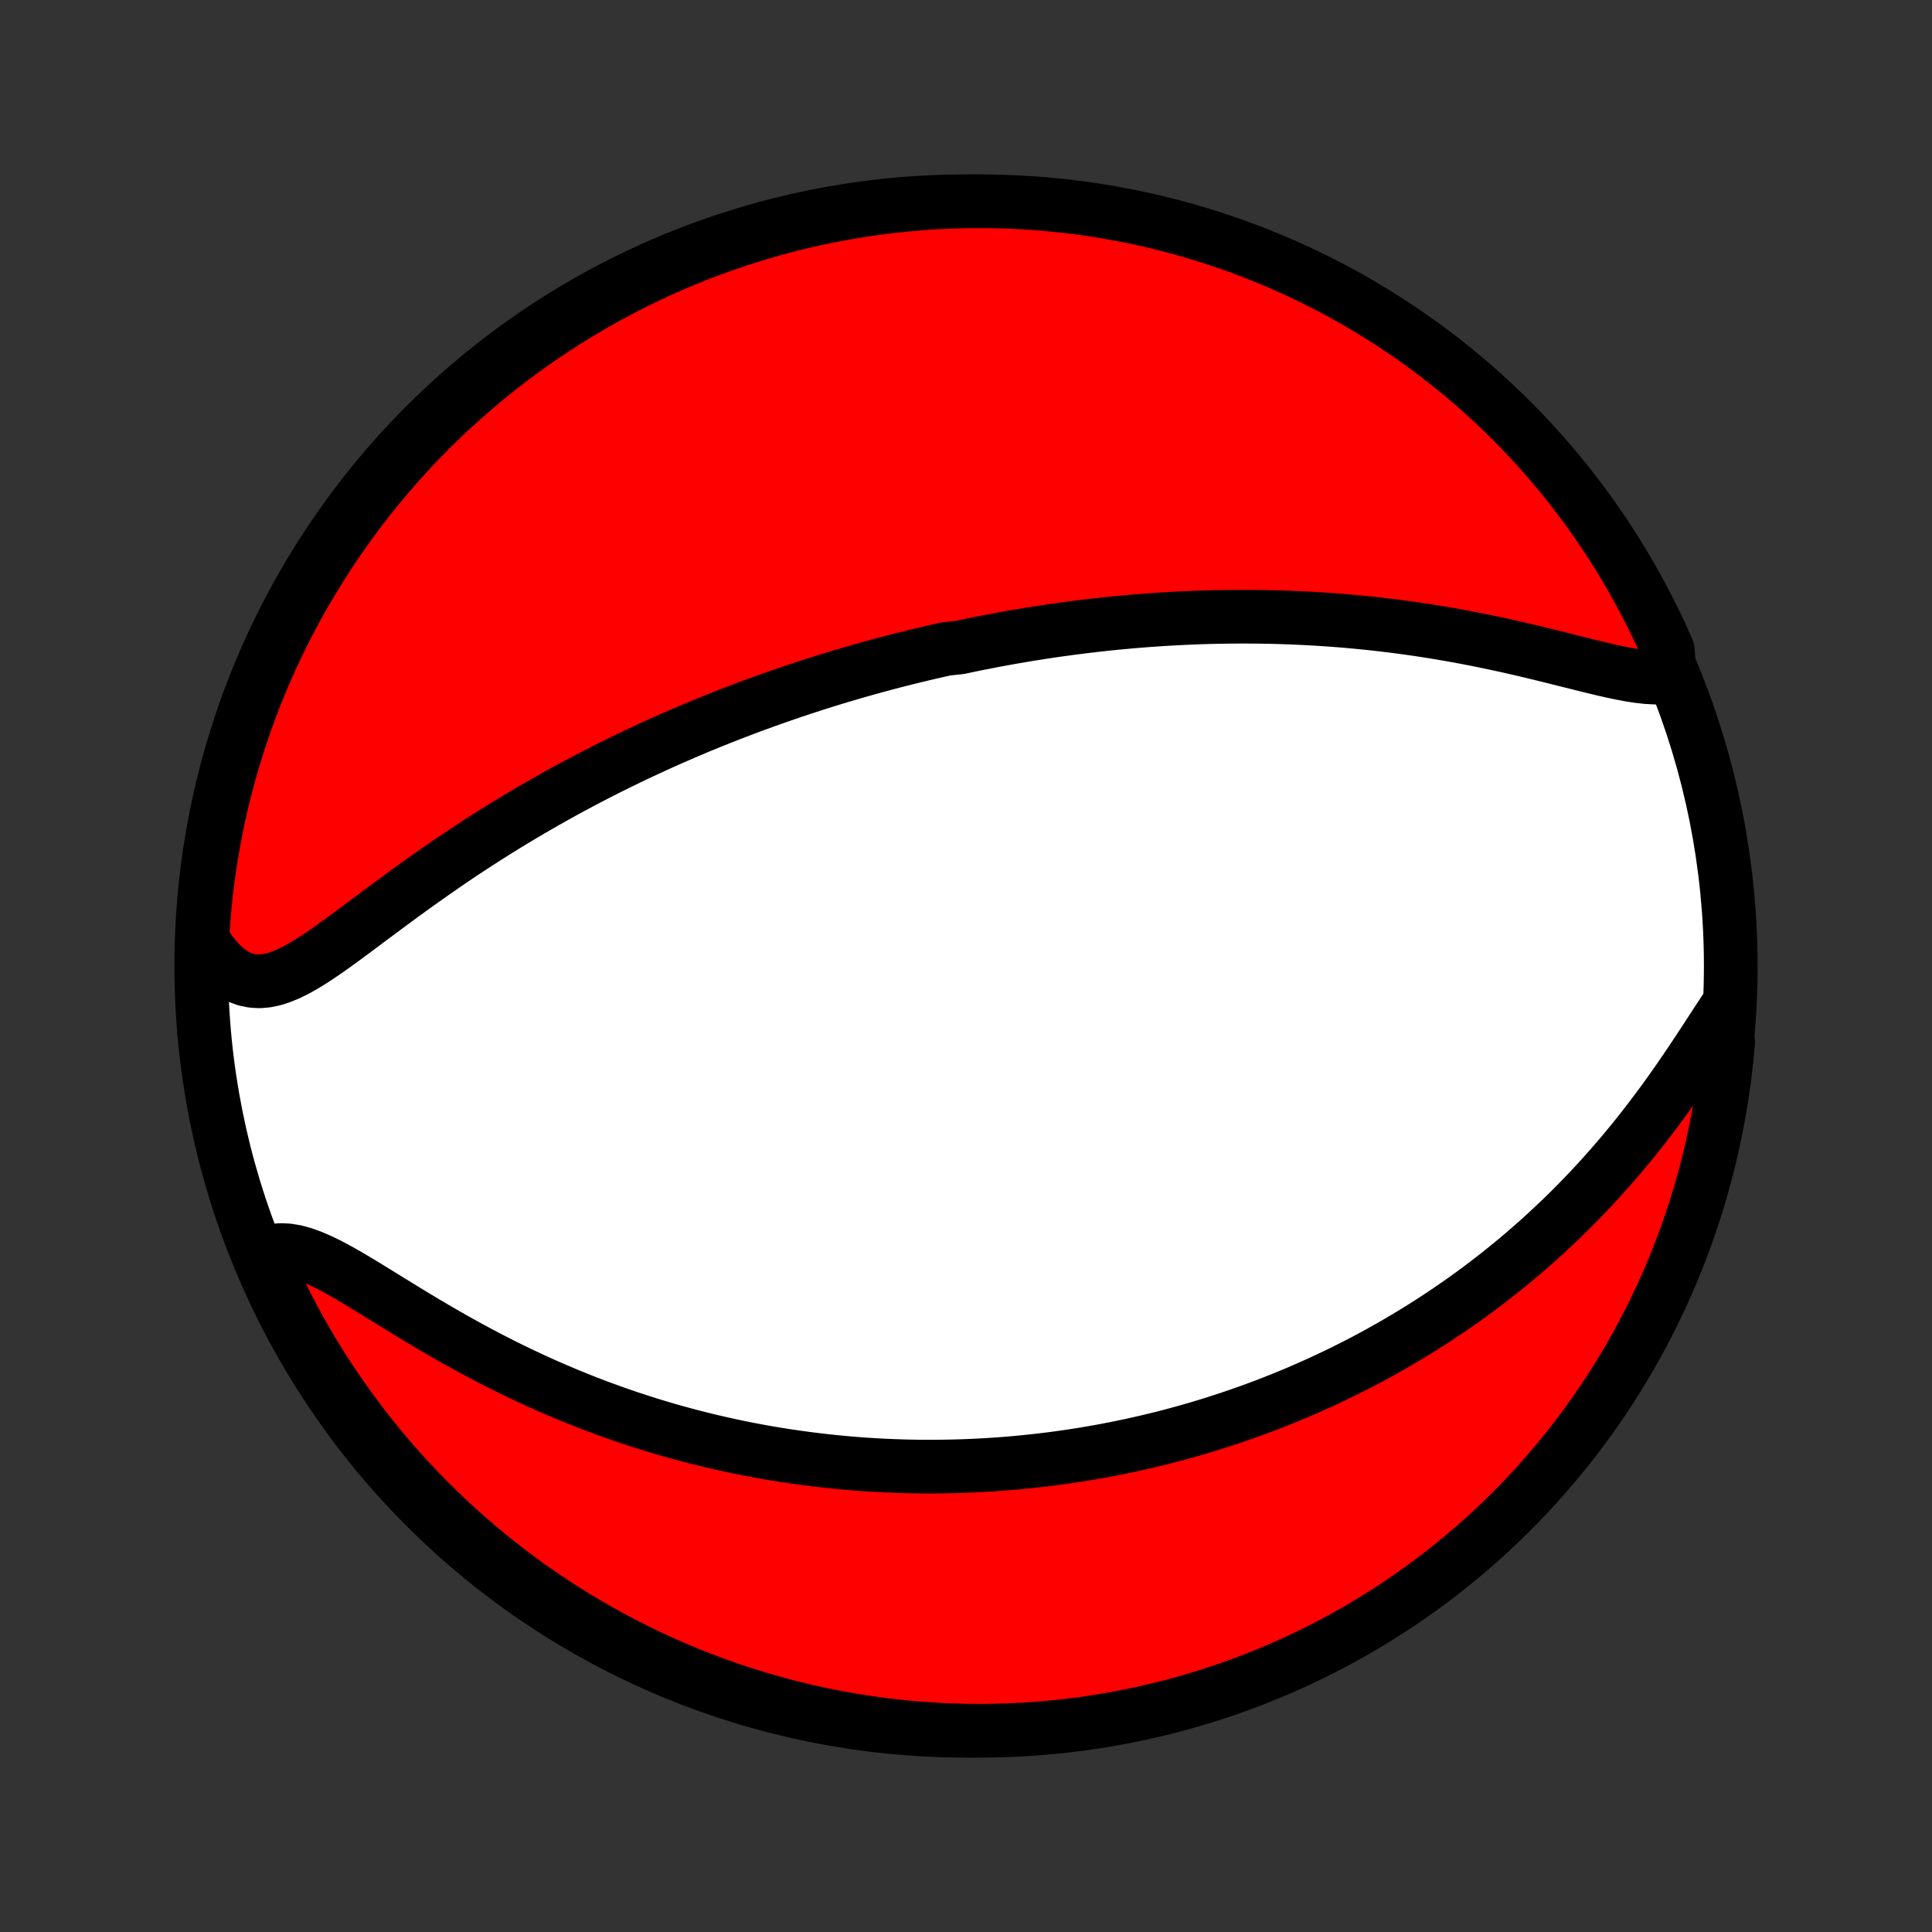 <?xml version="1.0" encoding="utf-8" standalone="no"?>
<!DOCTYPE svg PUBLIC "-//W3C//DTD SVG 1.1//EN"
  "http://www.w3.org/Graphics/SVG/1.1/DTD/svg11.dtd">
<!-- Created with matplotlib (http://matplotlib.org/) -->
<svg height="72pt" version="1.1" viewBox="0 0 72 72" width="72pt" xmlns="http://www.w3.org/2000/svg" xmlns:xlink="http://www.w3.org/1999/xlink">
 <rect x="0" y="0" width="72" height="72" fill="#333333" stroke="none"/>
 <defs>
  <style type="text/css">
*{stroke-linecap:butt;stroke-linejoin:round;}
  </style>
 </defs>
 <g id="figure_1">
  <g id="patch_1">
   <path d="
M0 72
L72 72
L72 0
L0 0
z
" style="fill:none;"/>
  </g>
  <g id="axes_1">
   <g id="PatchCollection_1">
    <defs>
     <path d="
M36 -7.5
C43.558 -7.5 50.808 -10.503 56.153 -15.848
C61.497 -21.192 64.5 -28.442 64.5 -36
C64.5 -43.558 61.497 -50.808 56.153 -56.153
C50.808 -61.497 43.558 -64.5 36 -64.5
C28.442 -64.5 21.192 -61.497 15.848 -56.153
C10.503 -50.808 7.5 -43.558 7.5 -36
C7.5 -28.442 10.503 -21.192 15.848 -15.848
C21.192 -10.503 28.442 -7.5 36 -7.5
z
" id="C0_0_a811fe30f3"/>
     <path d="
M62.221 -46.785
L61.955 -46.754
L61.674 -46.748
L61.379 -46.764
L61.071 -46.798
L60.752 -46.847
L60.423 -46.909
L60.086 -46.979
L59.742 -47.058
L59.392 -47.141
L59.037 -47.229
L58.677 -47.319
L58.313 -47.41
L57.947 -47.502
L57.578 -47.593
L57.208 -47.683
L56.836 -47.772
L56.463 -47.858
L56.09 -47.942
L55.716 -48.023
L55.343 -48.101
L54.971 -48.176
L54.6 -48.248
L54.229 -48.316
L53.86 -48.381
L53.493 -48.443
L53.127 -48.501
L52.763 -48.556
L52.401 -48.607
L52.041 -48.655
L51.684 -48.699
L51.329 -48.741
L50.976 -48.779
L50.626 -48.814
L50.279 -48.846
L49.934 -48.875
L49.592 -48.901
L49.252 -48.924
L48.916 -48.944
L48.582 -48.962
L48.25 -48.977
L47.922 -48.99
L47.596 -49
L47.273 -49.008
L46.952 -49.013
L46.635 -49.016
L46.319 -49.017
L46.007 -49.016
L45.697 -49.013
L45.389 -49.008
L45.084 -49.001
L44.781 -48.992
L44.481 -48.981
L44.183 -48.968
L43.888 -48.954
L43.594 -48.938
L43.303 -48.921
L43.013 -48.901
L42.726 -48.881
L42.441 -48.858
L42.157 -48.835
L41.876 -48.809
L41.596 -48.783
L41.318 -48.755
L41.042 -48.725
L40.767 -48.694
L40.494 -48.662
L40.223 -48.629
L39.952 -48.594
L39.683 -48.558
L39.416 -48.521
L39.149 -48.483
L38.884 -48.443
L38.62 -48.402
L38.357 -48.36
L38.095 -48.316
L37.833 -48.272
L37.573 -48.226
L37.313 -48.179
L37.054 -48.131
L36.796 -48.081
L36.539 -48.031
L36.282 -47.979
L36.025 -47.926
L35.769 -47.871
L35.257 -47.816
L35.002 -47.759
L34.746 -47.701
L34.491 -47.642
L34.236 -47.581
L33.981 -47.519
L33.726 -47.456
L33.471 -47.391
L33.215 -47.325
L32.96 -47.258
L32.704 -47.189
L32.447 -47.119
L32.191 -47.047
L31.933 -46.974
L31.675 -46.899
L31.417 -46.823
L31.158 -46.745
L30.898 -46.666
L30.638 -46.585
L30.377 -46.502
L30.114 -46.417
L29.852 -46.331
L29.587 -46.243
L29.322 -46.153
L29.056 -46.061
L28.789 -45.968
L28.521 -45.872
L28.251 -45.774
L27.98 -45.674
L27.708 -45.572
L27.434 -45.468
L27.159 -45.362
L26.883 -45.253
L26.605 -45.142
L26.326 -45.029
L26.045 -44.913
L25.762 -44.794
L25.478 -44.673
L25.192 -44.549
L24.905 -44.423
L24.616 -44.293
L24.325 -44.161
L24.033 -44.026
L23.738 -43.888
L23.442 -43.747
L23.145 -43.602
L22.846 -43.455
L22.544 -43.304
L22.242 -43.15
L21.937 -42.992
L21.631 -42.831
L21.324 -42.667
L21.015 -42.499
L20.704 -42.327
L20.392 -42.151
L20.079 -41.972
L19.764 -41.79
L19.448 -41.603
L19.131 -41.413
L18.813 -41.219
L18.494 -41.021
L18.175 -40.82
L17.854 -40.614
L17.534 -40.406
L17.213 -40.194
L16.892 -39.978
L16.571 -39.759
L16.25 -39.537
L15.93 -39.312
L15.61 -39.085
L15.291 -38.856
L14.973 -38.625
L14.657 -38.392
L14.342 -38.159
L14.029 -37.926
L13.717 -37.694
L13.408 -37.463
L13.102 -37.235
L12.798 -37.011
L12.497 -36.792
L12.199 -36.581
L11.904 -36.379
L11.612 -36.188
L11.324 -36.012
L11.04 -35.852
L10.759 -35.713
L10.482 -35.598
L10.209 -35.509
L9.94 -35.452
L9.676 -35.428
L9.416 -35.442
L9.161 -35.494
L8.912 -35.586
L8.669 -35.719
L8.433 -35.892
L8.204 -36.103
L7.983 -36.351
L7.772 -36.633
L7.569 -36.946
L7.556 -37.287
L7.591 -37.785
L7.636 -38.282
L7.688 -38.777
L7.75 -39.272
L7.82 -39.765
L7.898 -40.258
L7.986 -40.749
L8.081 -41.239
L8.185 -41.727
L8.298 -42.213
L8.419 -42.698
L8.549 -43.18
L8.687 -43.66
L8.833 -44.138
L8.987 -44.614
L9.15 -45.087
L9.321 -45.556
L9.5 -46.024
L9.687 -46.488
L9.882 -46.949
L10.085 -47.406
L10.296 -47.86
L10.515 -48.311
L10.741 -48.758
L10.976 -49.2
L11.217 -49.639
L11.467 -50.074
L11.724 -50.504
L11.988 -50.93
L12.259 -51.352
L12.538 -51.768
L12.824 -52.18
L13.117 -52.587
L13.417 -52.989
L13.724 -53.386
L14.038 -53.777
L14.358 -54.163
L14.685 -54.544
L15.018 -54.919
L15.358 -55.288
L15.704 -55.651
L16.057 -56.008
L16.415 -56.36
L16.779 -56.705
L17.15 -57.043
L17.526 -57.376
L17.907 -57.701
L18.294 -58.02
L18.687 -58.333
L19.084 -58.638
L19.487 -58.937
L19.895 -59.229
L20.308 -59.513
L20.726 -59.791
L21.148 -60.061
L21.575 -60.324
L22.006 -60.58
L22.441 -60.828
L22.881 -61.068
L23.324 -61.301
L23.772 -61.526
L24.223 -61.743
L24.678 -61.953
L25.136 -62.154
L25.597 -62.348
L26.062 -62.534
L26.53 -62.711
L27 -62.88
L27.474 -63.042
L27.949 -63.195
L28.428 -63.339
L28.908 -63.476
L29.391 -63.604
L29.876 -63.723
L30.363 -63.834
L30.851 -63.937
L31.341 -64.031
L31.833 -64.117
L32.325 -64.194
L32.819 -64.262
L33.314 -64.322
L33.809 -64.373
L34.306 -64.416
L34.803 -64.45
L35.3 -64.475
L35.797 -64.491
L36.294 -64.499
L36.792 -64.499
L37.289 -64.489
L37.785 -64.471
L38.282 -64.444
L38.777 -64.409
L39.272 -64.364
L39.765 -64.312
L40.258 -64.25
L40.749 -64.18
L41.239 -64.102
L41.727 -64.014
L42.213 -63.919
L42.698 -63.815
L43.18 -63.702
L43.66 -63.581
L44.138 -63.451
L44.614 -63.313
L45.087 -63.167
L45.556 -63.013
L46.024 -62.85
L46.488 -62.679
L46.949 -62.5
L47.406 -62.313
L47.86 -62.118
L48.311 -61.915
L48.758 -61.704
L49.2 -61.485
L49.639 -61.259
L50.074 -61.025
L50.504 -60.783
L50.93 -60.533
L51.352 -60.276
L51.768 -60.012
L52.18 -59.74
L52.587 -59.462
L52.989 -59.176
L53.386 -58.883
L53.777 -58.583
L54.163 -58.276
L54.544 -57.962
L54.919 -57.642
L55.288 -57.315
L55.651 -56.981
L56.008 -56.642
L56.36 -56.296
L56.705 -55.943
L57.043 -55.585
L57.376 -55.221
L57.701 -54.85
L58.02 -54.474
L58.333 -54.093
L58.638 -53.706
L58.937 -53.313
L59.229 -52.916
L59.513 -52.513
L59.791 -52.105
L60.061 -51.692
L60.324 -51.275
L60.58 -50.852
L60.828 -50.425
L61.068 -49.994
L61.301 -49.559
L61.526 -49.119
L61.743 -48.676
L61.953 -48.228
L62.154 -47.777
z
" id="C0_1_32f6160ee6"/>
     <path d="
M64.281 -34.366
L64.047 -34.01
L63.809 -33.645
L63.567 -33.273
L63.319 -32.896
L63.068 -32.517
L62.811 -32.136
L62.55 -31.756
L62.284 -31.378
L62.014 -31.002
L61.739 -30.63
L61.461 -30.262
L61.179 -29.898
L60.894 -29.541
L60.605 -29.188
L60.314 -28.842
L60.02 -28.503
L59.723 -28.17
L59.425 -27.843
L59.124 -27.524
L58.822 -27.211
L58.519 -26.906
L58.214 -26.607
L57.908 -26.316
L57.602 -26.031
L57.295 -25.753
L56.987 -25.482
L56.68 -25.218
L56.372 -24.961
L56.064 -24.71
L55.756 -24.465
L55.449 -24.227
L55.142 -23.995
L54.836 -23.769
L54.53 -23.549
L54.224 -23.336
L53.92 -23.127
L53.616 -22.925
L53.313 -22.727
L53.012 -22.536
L52.711 -22.349
L52.41 -22.167
L52.111 -21.991
L51.813 -21.819
L51.516 -21.652
L51.221 -21.489
L50.925 -21.331
L50.632 -21.177
L50.339 -21.028
L50.047 -20.882
L49.756 -20.741
L49.466 -20.604
L49.177 -20.47
L48.889 -20.34
L48.602 -20.214
L48.316 -20.091
L48.031 -19.972
L47.747 -19.856
L47.463 -19.744
L47.181 -19.634
L46.898 -19.528
L46.617 -19.425
L46.336 -19.325
L46.056 -19.228
L45.776 -19.133
L45.497 -19.042
L45.219 -18.953
L44.941 -18.867
L44.663 -18.784
L44.385 -18.703
L44.108 -18.625
L43.831 -18.549
L43.554 -18.476
L43.277 -18.405
L43 -18.337
L42.723 -18.271
L42.447 -18.208
L42.169 -18.146
L41.892 -18.088
L41.615 -18.031
L41.337 -17.977
L41.059 -17.924
L40.781 -17.875
L40.502 -17.827
L40.222 -17.781
L39.942 -17.738
L39.661 -17.697
L39.38 -17.658
L39.097 -17.621
L38.814 -17.587
L38.53 -17.555
L38.245 -17.525
L37.959 -17.497
L37.672 -17.471
L37.384 -17.448
L37.094 -17.427
L36.803 -17.408
L36.511 -17.392
L36.218 -17.378
L35.923 -17.366
L35.626 -17.357
L35.328 -17.35
L35.028 -17.345
L34.726 -17.343
L34.423 -17.344
L34.117 -17.347
L33.81 -17.353
L33.501 -17.362
L33.189 -17.374
L32.876 -17.388
L32.56 -17.405
L32.242 -17.425
L31.922 -17.449
L31.6 -17.475
L31.275 -17.505
L30.948 -17.538
L30.618 -17.574
L30.285 -17.614
L29.95 -17.657
L29.613 -17.704
L29.272 -17.754
L28.929 -17.809
L28.584 -17.867
L28.235 -17.93
L27.884 -17.996
L27.53 -18.067
L27.173 -18.143
L26.813 -18.223
L26.451 -18.307
L26.085 -18.397
L25.717 -18.491
L25.347 -18.59
L24.973 -18.694
L24.597 -18.804
L24.218 -18.919
L23.837 -19.04
L23.453 -19.166
L23.067 -19.298
L22.679 -19.436
L22.289 -19.579
L21.897 -19.729
L21.503 -19.885
L21.107 -20.047
L20.71 -20.215
L20.311 -20.389
L19.912 -20.569
L19.512 -20.756
L19.111 -20.948
L18.71 -21.147
L18.309 -21.351
L17.909 -21.561
L17.509 -21.776
L17.11 -21.995
L16.714 -22.219
L16.319 -22.447
L15.926 -22.678
L15.537 -22.911
L15.151 -23.146
L14.769 -23.38
L14.391 -23.613
L14.019 -23.843
L13.653 -24.068
L13.293 -24.286
L12.94 -24.494
L12.595 -24.689
L12.258 -24.868
L11.931 -25.028
L11.614 -25.164
L11.308 -25.275
L11.013 -25.355
L10.73 -25.403
L10.459 -25.415
L10.202 -25.392
L9.957 -25.331
L9.82 -25.235
L10.021 -24.736
L10.229 -24.281
L10.446 -23.829
L10.67 -23.381
L10.902 -22.937
L11.141 -22.497
L11.388 -22.061
L11.643 -21.629
L11.905 -21.202
L12.174 -20.779
L12.451 -20.361
L12.734 -19.948
L13.025 -19.539
L13.323 -19.136
L13.628 -18.737
L13.939 -18.344
L14.258 -17.956
L14.582 -17.574
L14.914 -17.197
L15.252 -16.826
L15.596 -16.461
L15.946 -16.102
L16.303 -15.749
L16.665 -15.402
L17.034 -15.062
L17.408 -14.727
L17.788 -14.4
L18.173 -14.078
L18.564 -13.764
L18.96 -13.456
L19.361 -13.155
L19.767 -12.861
L20.179 -12.575
L20.595 -12.295
L21.016 -12.022
L21.441 -11.757
L21.871 -11.499
L22.305 -11.249
L22.743 -11.006
L23.186 -10.771
L23.632 -10.543
L24.082 -10.323
L24.535 -10.112
L24.993 -9.908
L25.453 -9.711
L25.917 -9.523
L26.384 -9.343
L26.853 -9.171
L27.326 -9.008
L27.801 -8.852
L28.279 -8.705
L28.758 -8.566
L29.241 -8.435
L29.725 -8.313
L30.211 -8.199
L30.699 -8.094
L31.188 -7.997
L31.679 -7.909
L32.172 -7.829
L32.665 -7.758
L33.16 -7.696
L33.655 -7.642
L34.151 -7.597
L34.648 -7.56
L35.145 -7.532
L35.642 -7.513
L36.139 -7.502
L36.637 -7.5
L37.134 -7.507
L37.631 -7.523
L38.127 -7.547
L38.623 -7.579
L39.118 -7.621
L39.612 -7.671
L40.105 -7.73
L40.596 -7.797
L41.086 -7.873
L41.575 -7.958
L42.062 -8.051
L42.547 -8.152
L43.03 -8.262
L43.511 -8.381
L43.99 -8.508
L44.466 -8.643
L44.94 -8.786
L45.41 -8.938
L45.879 -9.098
L46.343 -9.267
L46.805 -9.443
L47.264 -9.628
L47.719 -9.82
L48.171 -10.021
L48.619 -10.229
L49.063 -10.446
L49.503 -10.67
L49.939 -10.902
L50.371 -11.141
L50.798 -11.388
L51.221 -11.643
L51.639 -11.905
L52.052 -12.174
L52.461 -12.451
L52.864 -12.734
L53.263 -13.025
L53.656 -13.323
L54.044 -13.628
L54.426 -13.939
L54.803 -14.258
L55.174 -14.582
L55.539 -14.914
L55.898 -15.252
L56.251 -15.596
L56.598 -15.946
L56.938 -16.303
L57.273 -16.665
L57.6 -17.034
L57.922 -17.408
L58.236 -17.788
L58.544 -18.173
L58.845 -18.564
L59.139 -18.96
L59.425 -19.361
L59.705 -19.767
L59.978 -20.179
L60.243 -20.595
L60.501 -21.016
L60.751 -21.441
L60.994 -21.871
L61.229 -22.305
L61.457 -22.743
L61.676 -23.186
L61.888 -23.632
L62.092 -24.082
L62.289 -24.535
L62.477 -24.993
L62.657 -25.453
L62.829 -25.917
L62.992 -26.384
L63.148 -26.853
L63.295 -27.326
L63.434 -27.801
L63.565 -28.279
L63.687 -28.758
L63.801 -29.241
L63.906 -29.725
L64.003 -30.211
L64.091 -30.699
L64.171 -31.188
L64.242 -31.679
L64.304 -32.172
L64.358 -32.665
L64.403 -33.16
z
" id="C0_2_f2dae42520"/>
    </defs>
    <g clip-path="url(#p1bffca34e9)">
     <use style="fill:#ffffff;stroke:#000000;stroke-width:2.0;" x="0.0" xlink:href="#C0_0_a811fe30f3" y="72.0"/>
    </g>
    <g clip-path="url(#p1bffca34e9)">
     <use style="fill:#ff0000;stroke:#000000;stroke-width:2.0;" x="0.0" xlink:href="#C0_1_32f6160ee6" y="72.0"/>
    </g>
    <g clip-path="url(#p1bffca34e9)">
     <use style="fill:#ff0000;stroke:#000000;stroke-width:2.0;" x="0.0" xlink:href="#C0_2_f2dae42520" y="72.0"/>
    </g>
   </g>
  </g>
 </g>
 <defs>
  <clipPath id="p1bffca34e9">
   <rect height="72.0" width="72.0" x="0.0" y="0.0"/>
  </clipPath>
 </defs>
</svg>
